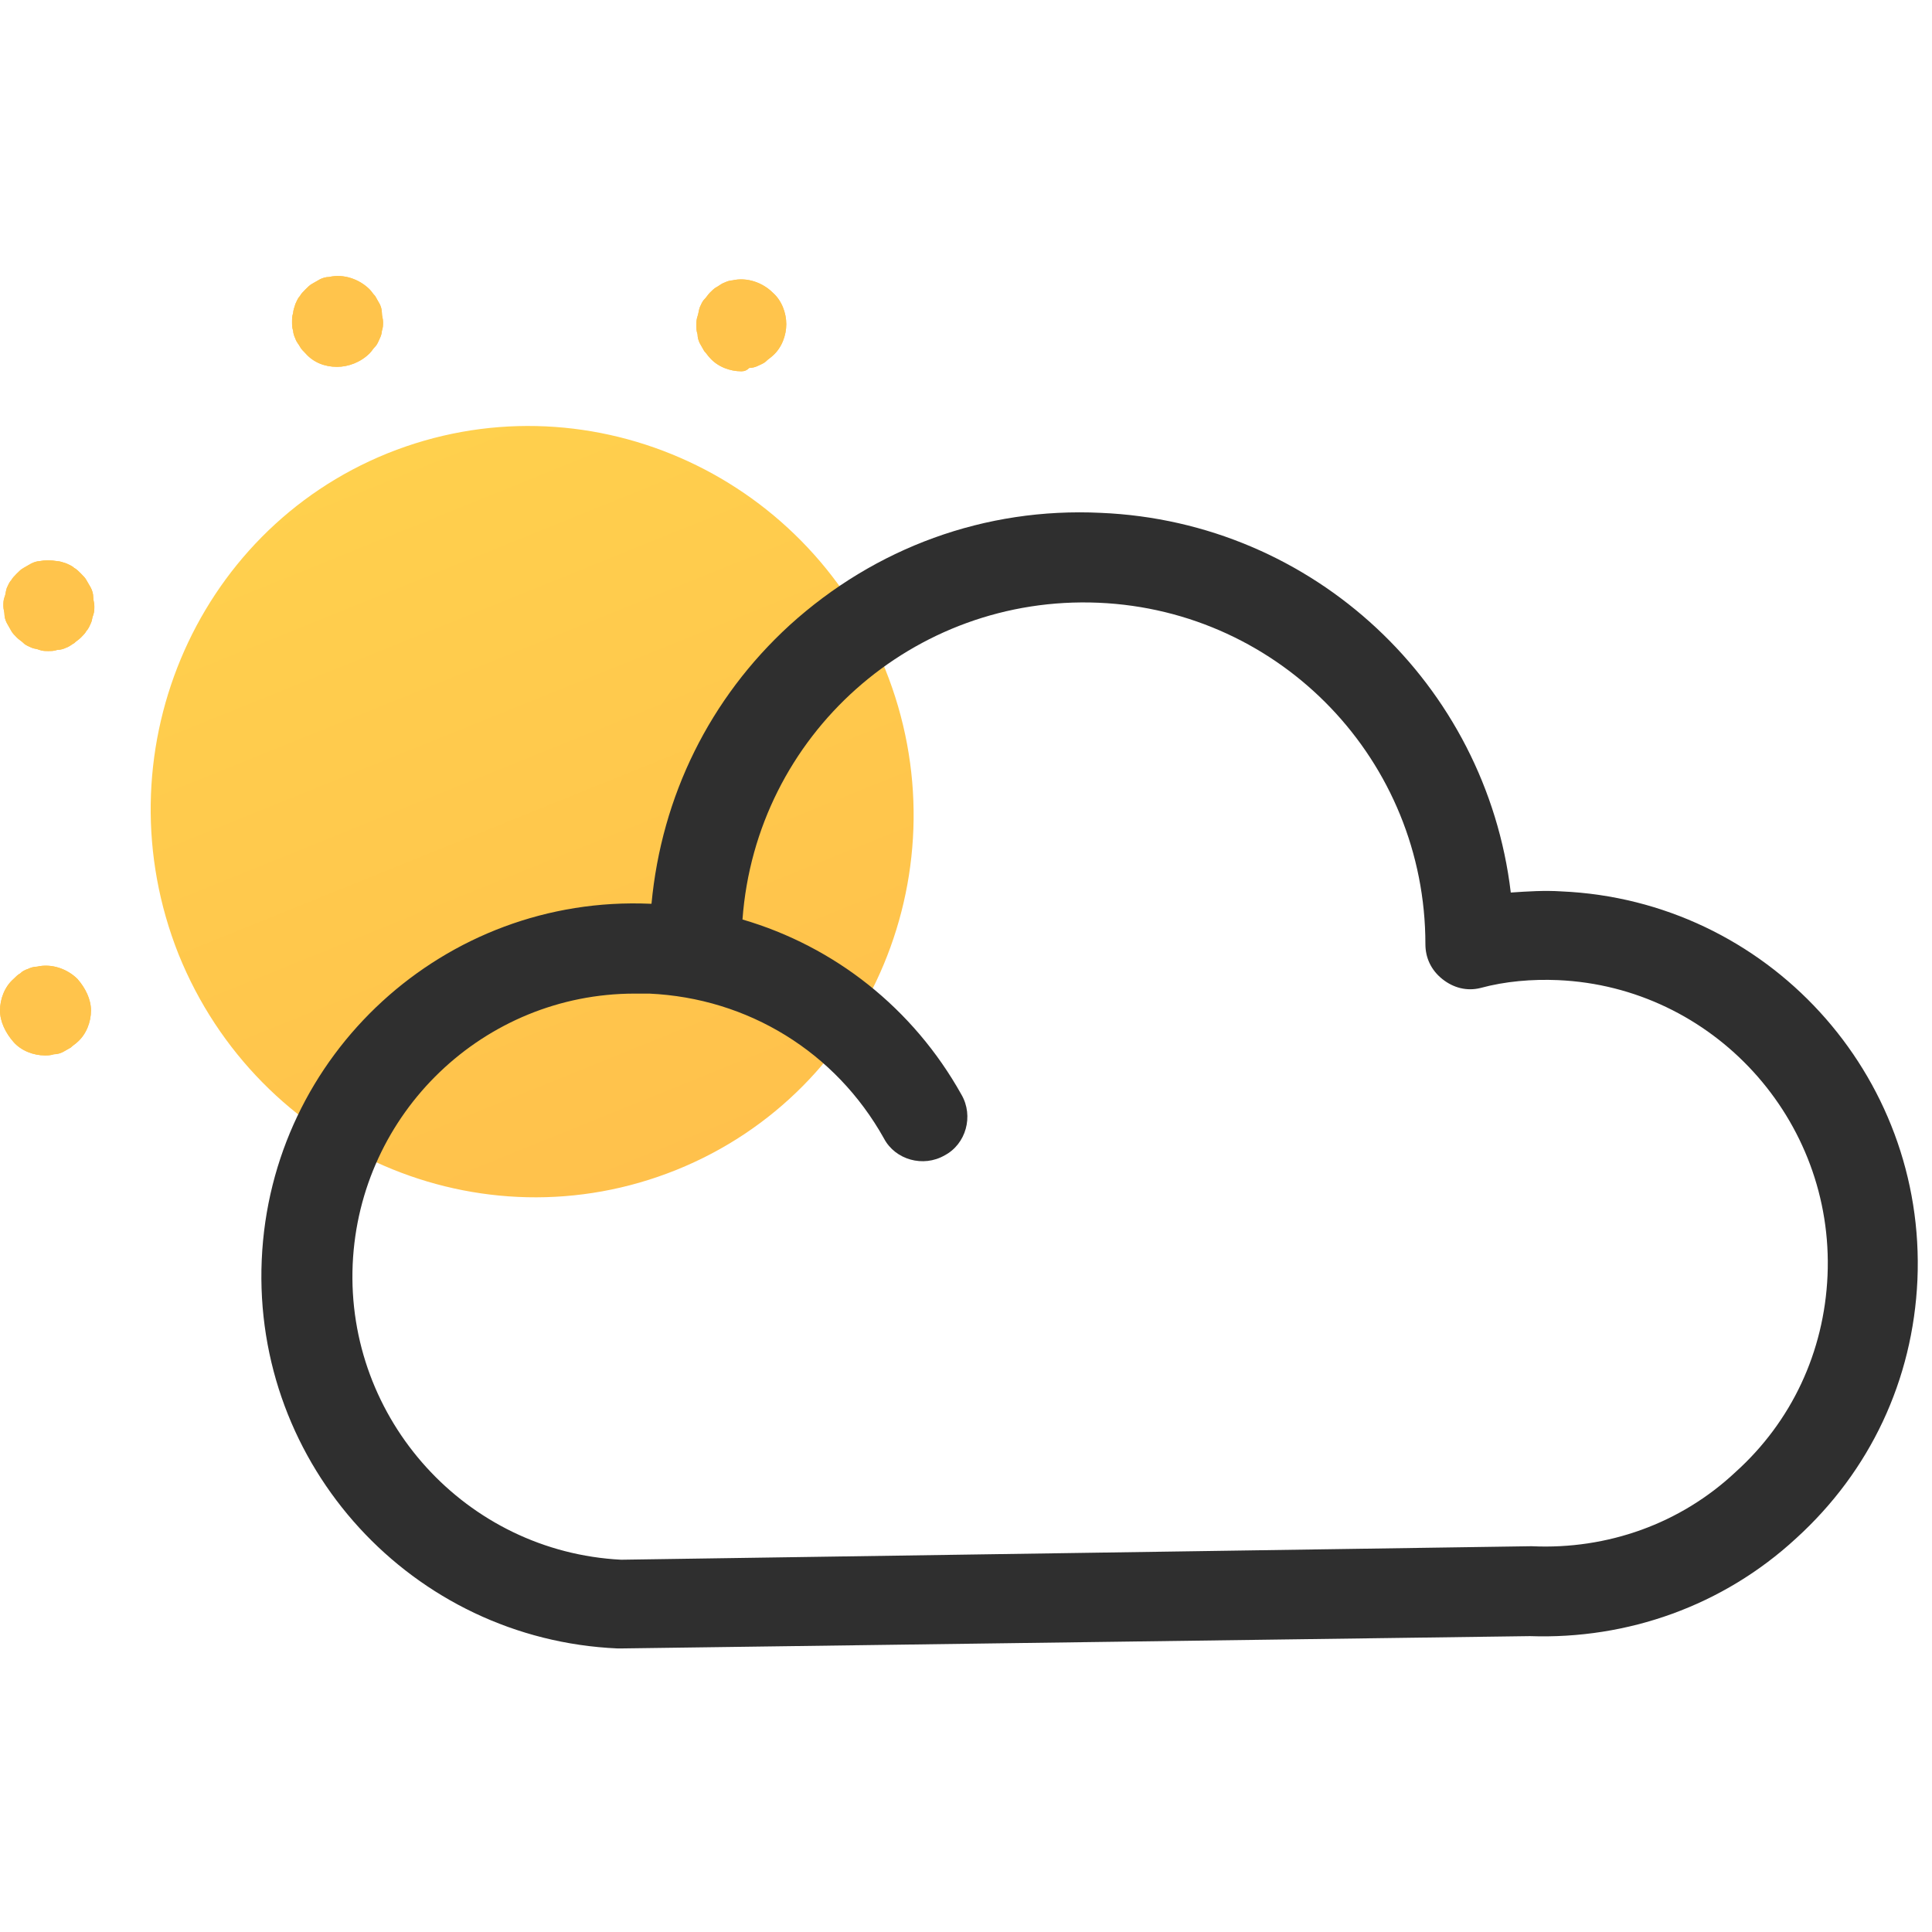<svg width="42" height="42" viewBox="0 0 42 42" fill="none" xmlns="http://www.w3.org/2000/svg">
<path d="M7.326 7.975C7.057 7.975 6.813 7.877 6.642 7.682C6.593 7.633 6.544 7.584 6.52 7.535C6.495 7.486 6.446 7.438 6.422 7.364C6.398 7.315 6.373 7.242 6.373 7.193C6.349 7.12 6.349 7.071 6.349 6.998C6.349 6.925 6.349 6.876 6.373 6.803C6.373 6.754 6.398 6.681 6.422 6.607C6.446 6.559 6.471 6.485 6.52 6.436C6.544 6.388 6.593 6.339 6.642 6.29C6.691 6.241 6.74 6.192 6.788 6.168C6.837 6.143 6.91 6.095 6.959 6.07C7.008 6.046 7.081 6.021 7.155 6.021C7.472 5.948 7.814 6.07 8.034 6.29C8.083 6.339 8.107 6.388 8.156 6.436C8.18 6.485 8.229 6.559 8.253 6.607C8.278 6.656 8.302 6.729 8.302 6.803C8.302 6.876 8.327 6.925 8.327 6.998C8.327 7.071 8.327 7.12 8.302 7.193C8.302 7.242 8.278 7.315 8.253 7.364C8.229 7.413 8.205 7.486 8.156 7.535C8.107 7.584 8.083 7.633 8.034 7.682C7.838 7.877 7.57 7.975 7.326 7.975ZM0.977 22.944C0.733 22.944 0.464 22.846 0.293 22.651C0.122 22.455 0 22.211 0 21.967C0 21.723 0.098 21.454 0.293 21.283C0.342 21.234 0.391 21.185 0.44 21.161C0.488 21.112 0.537 21.088 0.61 21.063C0.659 21.039 0.733 21.014 0.806 21.014C1.123 20.941 1.465 21.063 1.685 21.283C1.856 21.478 1.978 21.723 1.978 21.967C1.978 22.211 1.88 22.48 1.685 22.651C1.636 22.699 1.587 22.724 1.538 22.773C1.49 22.797 1.416 22.846 1.367 22.87C1.319 22.895 1.245 22.919 1.172 22.919C1.099 22.944 1.026 22.944 0.977 22.944ZM16.116 8.072C15.872 8.072 15.604 7.975 15.432 7.779C15.384 7.731 15.359 7.682 15.31 7.633C15.286 7.584 15.237 7.511 15.213 7.462C15.188 7.413 15.164 7.34 15.164 7.267C15.139 7.193 15.139 7.144 15.139 7.071C15.139 6.998 15.139 6.949 15.164 6.876C15.188 6.803 15.188 6.754 15.213 6.681C15.237 6.632 15.262 6.558 15.31 6.51C15.359 6.461 15.384 6.412 15.432 6.363C15.481 6.314 15.53 6.265 15.579 6.241C15.628 6.217 15.677 6.168 15.75 6.143C15.799 6.119 15.872 6.095 15.921 6.095C16.238 6.021 16.58 6.143 16.8 6.363C16.995 6.534 17.093 6.803 17.093 7.047C17.093 7.291 16.995 7.56 16.8 7.731C16.751 7.779 16.702 7.804 16.654 7.853C16.605 7.901 16.531 7.926 16.483 7.95C16.434 7.975 16.36 7.999 16.287 7.999C16.238 8.048 16.189 8.072 16.116 8.072ZM1.05 14.153C0.977 14.153 0.928 14.153 0.855 14.128C0.806 14.104 0.733 14.104 0.684 14.079C0.635 14.055 0.562 14.031 0.513 13.982C0.464 13.933 0.415 13.909 0.366 13.86C0.318 13.811 0.269 13.762 0.244 13.713C0.22 13.664 0.171 13.591 0.147 13.542C0.122 13.493 0.098 13.42 0.098 13.371C0.098 13.298 0.073 13.249 0.073 13.176C0.073 13.103 0.073 13.054 0.098 12.981C0.122 12.932 0.122 12.859 0.147 12.785C0.171 12.736 0.196 12.663 0.244 12.614C0.269 12.566 0.318 12.517 0.366 12.468C0.415 12.419 0.464 12.37 0.513 12.346C0.562 12.321 0.635 12.273 0.684 12.248C0.733 12.224 0.806 12.199 0.855 12.199C0.977 12.175 1.099 12.175 1.246 12.199C1.294 12.199 1.368 12.224 1.441 12.248C1.49 12.273 1.563 12.297 1.612 12.346C1.661 12.37 1.71 12.419 1.758 12.468C1.807 12.517 1.856 12.566 1.88 12.614C1.905 12.663 1.954 12.736 1.978 12.785C2.003 12.834 2.027 12.907 2.027 12.981C2.027 13.054 2.051 13.103 2.051 13.176C2.051 13.249 2.051 13.298 2.027 13.371C2.003 13.42 2.003 13.493 1.978 13.542C1.954 13.591 1.929 13.664 1.88 13.713C1.856 13.762 1.807 13.811 1.758 13.86C1.71 13.909 1.661 13.933 1.612 13.982C1.563 14.006 1.514 14.055 1.441 14.079C1.392 14.104 1.319 14.128 1.246 14.128C1.172 14.153 1.123 14.153 1.05 14.153Z" fill="#FFC44C"/>
<path d="M7.326 7.975C7.057 7.975 6.813 7.877 6.642 7.682C6.593 7.633 6.544 7.584 6.52 7.535C6.495 7.486 6.446 7.438 6.422 7.364C6.398 7.315 6.373 7.242 6.373 7.193C6.349 7.12 6.349 7.071 6.349 6.998C6.349 6.925 6.349 6.876 6.373 6.803C6.373 6.754 6.398 6.681 6.422 6.607C6.446 6.559 6.471 6.485 6.52 6.436C6.544 6.388 6.593 6.339 6.642 6.29C6.691 6.241 6.74 6.192 6.788 6.168C6.837 6.143 6.91 6.095 6.959 6.07C7.008 6.046 7.081 6.021 7.155 6.021C7.472 5.948 7.814 6.07 8.034 6.29C8.083 6.339 8.107 6.388 8.156 6.436C8.18 6.485 8.229 6.559 8.253 6.607C8.278 6.656 8.302 6.729 8.302 6.803C8.302 6.876 8.327 6.925 8.327 6.998C8.327 7.071 8.327 7.12 8.302 7.193C8.302 7.242 8.278 7.315 8.253 7.364C8.229 7.413 8.205 7.486 8.156 7.535C8.107 7.584 8.083 7.633 8.034 7.682C7.838 7.877 7.57 7.975 7.326 7.975ZM0.977 22.944C0.733 22.944 0.464 22.846 0.293 22.651C0.122 22.455 0 22.211 0 21.967C0 21.723 0.098 21.454 0.293 21.283C0.342 21.234 0.391 21.185 0.44 21.161C0.488 21.112 0.537 21.088 0.61 21.063C0.659 21.039 0.733 21.014 0.806 21.014C1.123 20.941 1.465 21.063 1.685 21.283C1.856 21.478 1.978 21.723 1.978 21.967C1.978 22.211 1.88 22.48 1.685 22.651C1.636 22.699 1.587 22.724 1.538 22.773C1.49 22.797 1.416 22.846 1.367 22.87C1.319 22.895 1.245 22.919 1.172 22.919C1.099 22.944 1.026 22.944 0.977 22.944ZM16.116 8.072C15.872 8.072 15.604 7.975 15.432 7.779C15.384 7.731 15.359 7.682 15.31 7.633C15.286 7.584 15.237 7.511 15.213 7.462C15.188 7.413 15.164 7.34 15.164 7.267C15.139 7.193 15.139 7.144 15.139 7.071C15.139 6.998 15.139 6.949 15.164 6.876C15.188 6.803 15.188 6.754 15.213 6.681C15.237 6.632 15.262 6.558 15.31 6.51C15.359 6.461 15.384 6.412 15.432 6.363C15.481 6.314 15.53 6.265 15.579 6.241C15.628 6.217 15.677 6.168 15.75 6.143C15.799 6.119 15.872 6.095 15.921 6.095C16.238 6.021 16.58 6.143 16.8 6.363C16.995 6.534 17.093 6.803 17.093 7.047C17.093 7.291 16.995 7.56 16.8 7.731C16.751 7.779 16.702 7.804 16.654 7.853C16.605 7.901 16.531 7.926 16.483 7.95C16.434 7.975 16.36 7.999 16.287 7.999C16.238 8.048 16.189 8.072 16.116 8.072ZM1.05 14.153C0.977 14.153 0.928 14.153 0.855 14.128C0.806 14.104 0.733 14.104 0.684 14.079C0.635 14.055 0.562 14.031 0.513 13.982C0.464 13.933 0.415 13.909 0.366 13.86C0.318 13.811 0.269 13.762 0.244 13.713C0.22 13.664 0.171 13.591 0.147 13.542C0.122 13.493 0.098 13.42 0.098 13.371C0.098 13.298 0.073 13.249 0.073 13.176C0.073 13.103 0.073 13.054 0.098 12.981C0.122 12.932 0.122 12.859 0.147 12.785C0.171 12.736 0.196 12.663 0.244 12.614C0.269 12.566 0.318 12.517 0.366 12.468C0.415 12.419 0.464 12.37 0.513 12.346C0.562 12.321 0.635 12.273 0.684 12.248C0.733 12.224 0.806 12.199 0.855 12.199C0.977 12.175 1.099 12.175 1.246 12.199C1.294 12.199 1.368 12.224 1.441 12.248C1.49 12.273 1.563 12.297 1.612 12.346C1.661 12.37 1.71 12.419 1.758 12.468C1.807 12.517 1.856 12.566 1.88 12.614C1.905 12.663 1.954 12.736 1.978 12.785C2.003 12.834 2.027 12.907 2.027 12.981C2.027 13.054 2.051 13.103 2.051 13.176C2.051 13.249 2.051 13.298 2.027 13.371C2.003 13.42 2.003 13.493 1.978 13.542C1.954 13.591 1.929 13.664 1.88 13.713C1.856 13.762 1.807 13.811 1.758 13.86C1.71 13.909 1.661 13.933 1.612 13.982C1.563 14.006 1.514 14.055 1.441 14.079C1.392 14.104 1.319 14.128 1.246 14.128C1.172 14.153 1.123 14.153 1.05 14.153Z" fill="#FFC44C"/>
<path d="M8.424 9.855C12.673 8.146 17.508 10.246 19.242 14.543C20.975 18.841 18.949 23.725 14.7 25.434C10.451 27.143 5.616 25.043 3.882 20.746C2.173 16.448 4.2 11.564 8.424 9.855Z" fill="url(#paint0_linear_14_2899)"/>
<path d="M13.479 35.836C13.455 35.836 13.455 35.836 13.43 35.836C8.962 35.641 5.494 31.856 5.69 27.387C5.885 22.919 9.67 19.451 14.138 19.647C14.138 19.647 14.138 19.647 14.163 19.647C14.383 17.303 15.432 15.178 17.166 13.591C19.022 11.906 21.415 11.027 23.93 11.149C28.57 11.344 32.306 14.885 32.843 19.403C33.209 19.378 33.576 19.354 33.942 19.378C38.41 19.573 41.878 23.358 41.683 27.827C41.585 30 40.657 31.978 39.045 33.443C37.458 34.908 35.383 35.641 33.258 35.568L13.479 35.836C13.479 35.836 13.504 35.836 13.479 35.836ZM13.796 21.6C10.524 21.6 7.814 24.189 7.667 27.485C7.521 30.855 10.134 33.736 13.504 33.907L33.258 33.614C33.283 33.614 33.307 33.614 33.307 33.614C34.943 33.688 36.53 33.126 37.727 32.003C38.948 30.904 39.656 29.39 39.729 27.729C39.876 24.335 37.238 21.454 33.869 21.307C33.307 21.283 32.721 21.332 32.184 21.478C31.891 21.551 31.598 21.478 31.354 21.283C31.109 21.087 30.987 20.819 30.987 20.526C30.987 16.546 27.862 13.274 23.881 13.103C19.852 12.932 16.434 15.984 16.141 19.989C18.143 20.575 19.852 21.918 20.902 23.798C21.171 24.262 21 24.872 20.536 25.116C20.072 25.385 19.462 25.214 19.217 24.75C18.167 22.87 16.263 21.698 14.114 21.6C13.992 21.6 13.894 21.6 13.796 21.6Z" fill="#2F2F2F"/>
<defs>
<linearGradient id="paint0_linear_14_2899" x1="14.73" y1="25.43" x2="8.438" y2="9.855" gradientUnits="userSpaceOnUse">
<stop stop-color="#FFC14C"/>
<stop offset="1" stop-color="#FFD04D"/>
</linearGradient>
</defs>
</svg>
